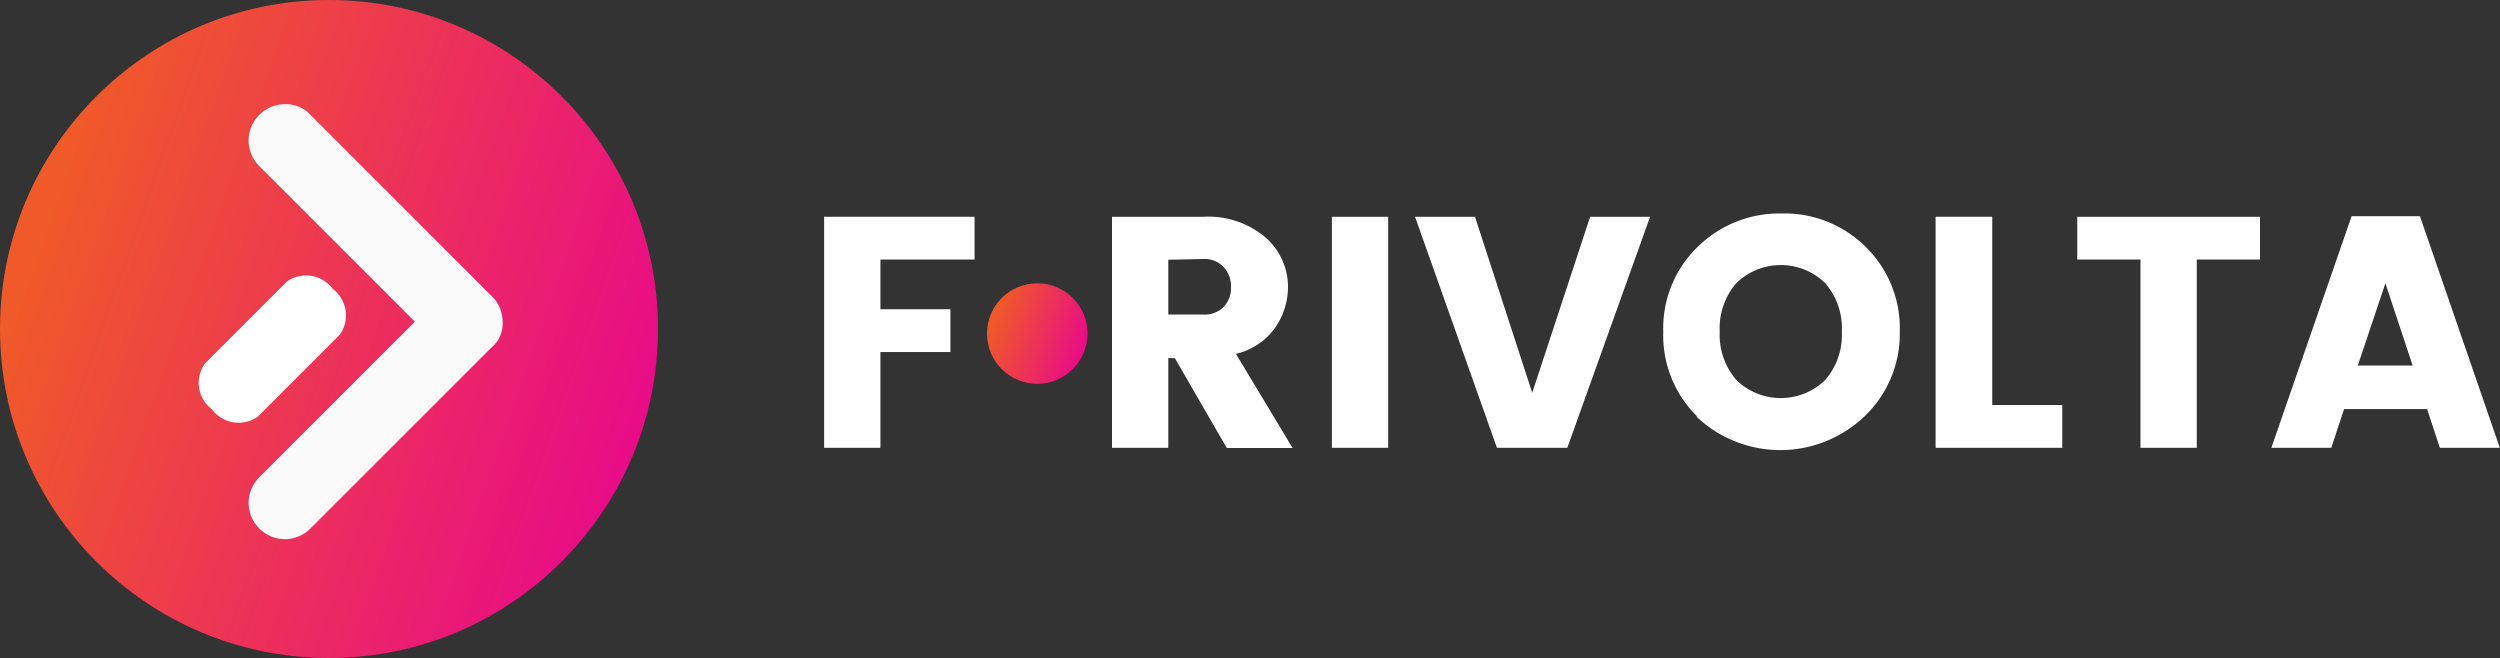 <svg xmlns="http://www.w3.org/2000/svg" xmlns:xlink="http://www.w3.org/1999/xlink" viewBox="0 0 136.78 36"><rect x="0" y="0" width="136.78" height="36" fill="#333333" stroke="none"/><defs><linearGradient id="Sfumatura_senza_nome_2" x1="-863.28" y1="2449.24" x2="-862.34" y2="2448.91" gradientTransform="matrix(36, 0, 0, -36, 31080, 88185)" gradientUnits="userSpaceOnUse"><stop offset="0" stop-color="#f05a28"/><stop offset="1" stop-color="#e80a89"/></linearGradient><linearGradient id="Sfumatura_senza_nome_2-2" x1="-727.03" y1="2067.07" x2="-726.1" y2="2066.73" gradientTransform="matrix(5.5, 0, 0, -5.5, 4053, 11386.25)" xlink:href="#Sfumatura_senza_nome_2"/></defs><title>Risorsa 1</title><g id="Livello_2" data-name="Livello 2"><g id="Livello_1-2" data-name="Livello 1"><g id="Welcome"><g id="Header"><g id="Logo"><g id="logo-2" data-name="logo"><circle id="Oval" cx="18" cy="18" r="18" style="fill:url(#Sfumatura_senza_nome_2)"/><path id="Shape" d="M26.8,16.1,17,6.3a1.82,1.82,0,0,0-1.4-.6,2,2,0,0,0-2,2,2,2,0,0,0,.6,1.4l8.5,8.5-8.5,8.5a2,2,0,0,0-.6,1.4,2,2,0,0,0,2,2,2,2,0,0,0,1.4-.6L26.9,19a1.68,1.68,0,0,0,.6-1.4A2,2,0,0,0,26.8,16.1Z" style="fill:#fafafa"/><path id="Shape-2" data-name="Shape" d="M11.6,22.4a1.82,1.82,0,0,1-.4-2.5l4.5-4.5a1.82,1.82,0,0,1,2.5.4,1.82,1.82,0,0,1,.4,2.5l-4.5,4.5A1.82,1.82,0,0,1,11.6,22.4Z" style="fill:#fff"/></g><g id="Logo-Name"><g id="F-RIVOLTA" style="isolation:isolate"><g style="isolation:isolate"><path d="M45.09,24.5V11.86h8.23V14.2H48.17v2.72H52v2.34H48.17V24.5Z" style="fill:#fff"/><path d="M63.92,19.59V24.5H60.84V11.86h5A4.84,4.84,0,0,1,69.25,13a3.6,3.6,0,0,1,1.22,2.74,3.94,3.94,0,0,1-.67,2.14,3.63,3.63,0,0,1-2.18,1.48l3.1,5.15h-3.6l-2.84-4.91Zm0-5.38v3h1.91a1.48,1.48,0,0,0,1.11-.41,1.49,1.49,0,0,0,.41-1.09,1.54,1.54,0,0,0-.41-1.11,1.45,1.45,0,0,0-1.1-.43Z" style="fill:#fff"/><path d="M72.87,24.5V11.86h3.08V24.5Z" style="fill:#fff"/><path d="M81.9,24.5,77.42,11.86H80.7l3.13,9.63L87,11.86h3.28L85.75,24.5Z" style="fill:#fff"/><path d="M92.86,22.79A6.22,6.22,0,0,1,91,18.15a6.19,6.19,0,0,1,1.88-4.64,6.37,6.37,0,0,1,4.61-1.83,6.3,6.3,0,0,1,4.59,1.83,6.22,6.22,0,0,1,1.86,4.64A6.23,6.23,0,0,1,102,22.79a6.67,6.67,0,0,1-9.19,0Zm7-2a3.76,3.76,0,0,0,.91-2.65,3.76,3.76,0,0,0-.91-2.65,3.48,3.48,0,0,0-4.86,0,3.76,3.76,0,0,0-.91,2.65A3.76,3.76,0,0,0,95,20.79a3.48,3.48,0,0,0,4.86,0Z" style="fill:#fff"/><path d="M105.9,11.86H109v10.3h3.83V24.5H105.9Z" style="fill:#fff"/><path d="M113.65,14.2V11.86h10V14.2h-3.46V24.5h-3.08V14.2Z" style="fill:#fff"/><path d="M133.49,24.5l-.7-2.12h-4.54l-.7,2.12h-3.28l4.39-12.67h3.74l4.37,12.67ZM129,20h3l-1.49-4.5Z" style="fill:#fff"/></g></g><circle id="Oval-2" data-name="Oval" cx="56.75" cy="18.25" r="2.75" style="fill:url(#Sfumatura_senza_nome_2-2)"/></g></g></g></g></g></g></svg>